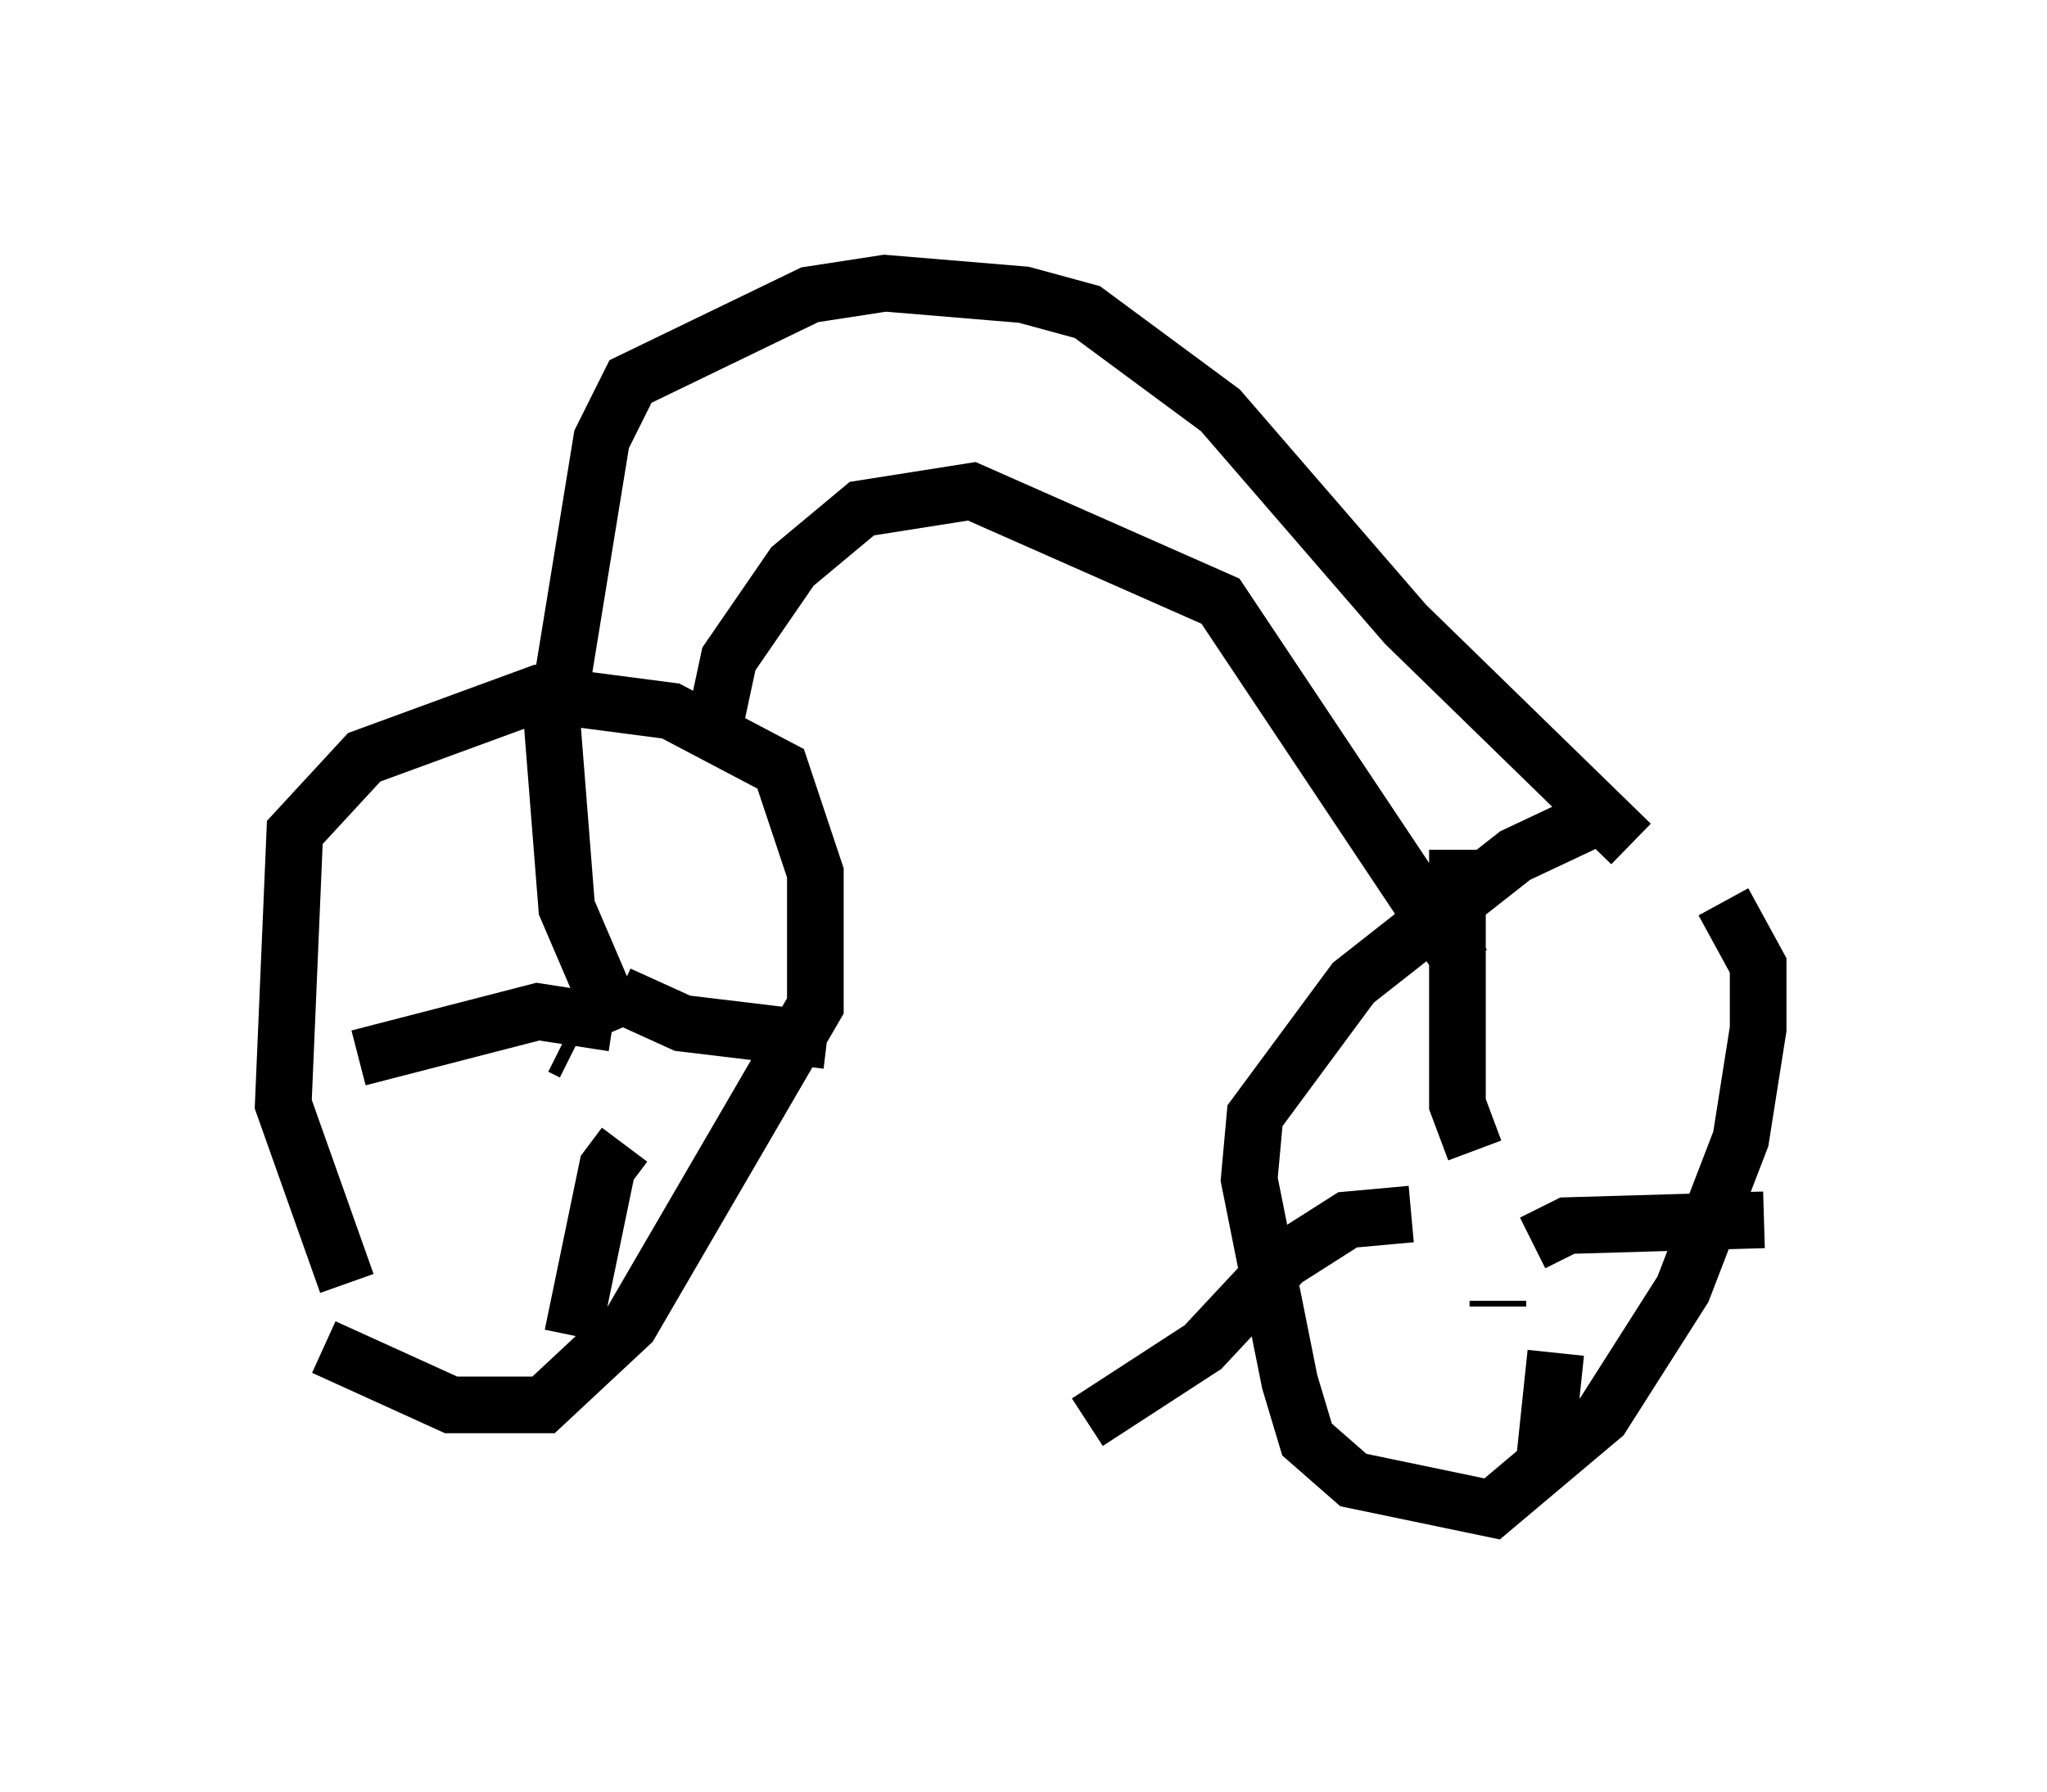 <?xml version="1.0" encoding="utf-8" ?>
<svg baseProfile="full" height="31.642" version="1.1" width="36.134" xmlns="http://www.w3.org/2000/svg" xmlns:ev="http://www.w3.org/2001/xml-events" xmlns:xlink="http://www.w3.org/1999/xlink"><defs /><rect fill="white" height="31.642" width="36.134" x="0" y="0" /><path d="M6.94, 23.579 m-0.817, -0.919 l-1.123, -3.165 0.204, -4.798 l1.225, -1.327 3.063, -1.123 l2.348, 0.306 1.94, 1.021 l0.613, 1.838 0.0, 2.348 l-3.267, 5.615 -1.531, 1.429 l-1.633, 0.0 -2.246, -1.021 m4.39, -5.206 l-0.204, -0.102 m1.021, -0.306 l-0.919, -2.144 -0.306, -3.879 m1.225, 5.41 l1.123, 0.51 2.552, 0.306 m-3.573, 1.838 l-0.306, 0.408 -0.613, 2.96 m0.715, -5.513 l-1.327, -0.204 -3.165, 0.817 m22.152, -4.39 l-1.735, 0.817 -2.858, 2.246 l-1.735, 2.348 -0.102, 1.123 l0.715, 3.573 0.306, 1.021 l0.817, 0.715 2.45, 0.51 l1.94, -1.633 1.429, -2.246 l1.021, -2.654 0.306, -1.94 l0.0, -1.123 -0.613, -1.123 m-3.981, 7.146 l0.0, -0.102 m-0.408, -2.654 l-0.306, -0.817 0.0, -4.492 m1.327, 6.942 l0.613, -0.306 3.471, -0.102 m-6.227, -0.102 l-1.123, 0.102 -1.123, 0.715 l-1.429, 1.531 -2.042, 1.327 m8.269, -1.225 l-0.204, 1.94 m-17.354, -13.679 l0.715, -4.39 0.51, -1.021 l3.165, -1.531 1.327, -0.204 l2.45, 0.204 1.123, 0.306 l2.348, 1.735 3.267, 3.777 l3.981, 3.879 m-16.231, -1.838 l0.306, -1.429 1.123, -1.633 l1.225, -1.021 1.94, -0.306 l4.39, 1.94 4.288, 6.431 " fill="none" stroke="black" stroke-width="1" /></svg>